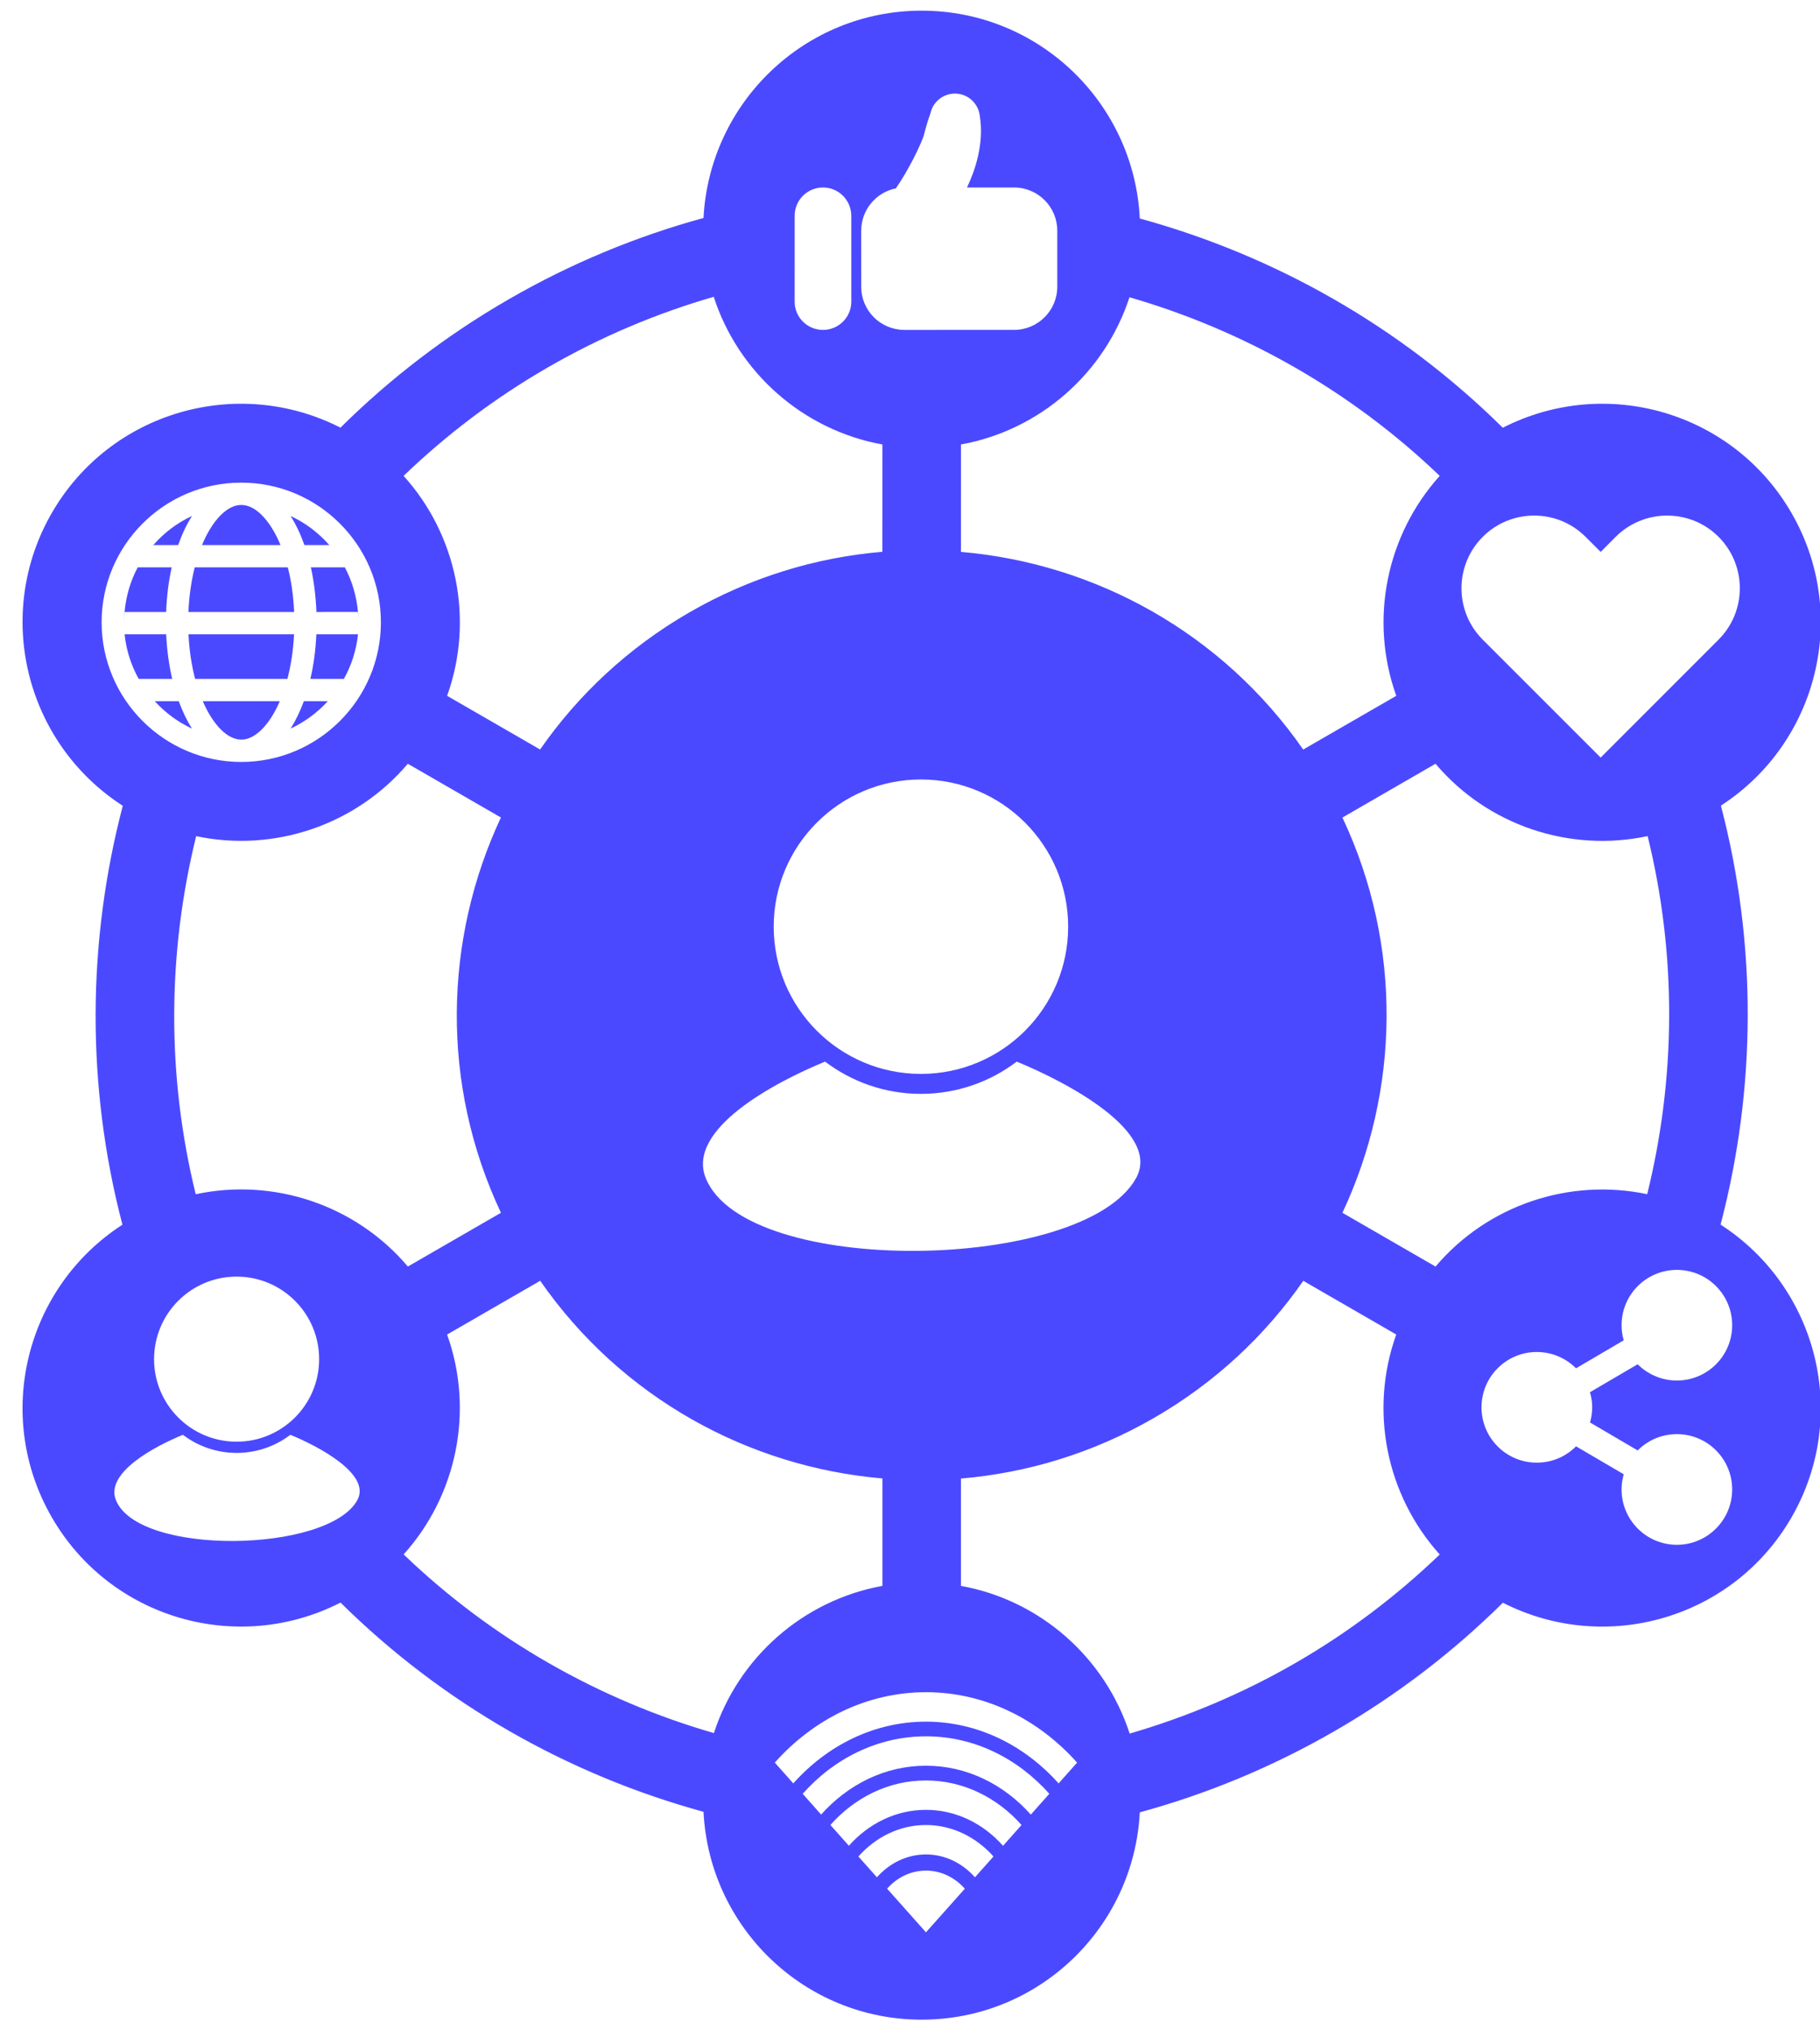 <?xml version="1.0" encoding="UTF-8"?>
<svg width="78px" height="87px" viewBox="0 0 78 87" version="1.1" xmlns="http://www.w3.org/2000/svg" xmlns:xlink="http://www.w3.org/1999/xlink">
    <!-- Generator: Sketch 57.1 (83088) - https://sketch.com -->
    <title>Group</title>
    <desc>Created with Sketch.</desc>
    <g id="Web" stroke="none" stroke-width="1" fill="none" fill-rule="evenodd">
        <g id="Desktop-HD-Copy" transform="translate(-696, -2570)" fill="#4B49FF" fill-rule="nonzero">
            <g id="Group-18" transform="translate(567, 2516)">
                <g id="Group-10">
                    <g id="Group" transform="translate(129, 54)">
                        <path d="M14.117,23.357 L14.113,23.357 C14.132,23.378 14.148,23.398 14.167,23.421 C14.148,23.398 14.135,23.376 14.117,23.357 Z" id="Path"></path>
                        <path d="M12.605,26.224 C12.576,25.523 12.481,24.882 12.334,24.311 L8.345,24.311 C8.202,24.881 8.105,25.526 8.075,26.224 L12.605,26.224 Z" id="Path"></path>
                        <path d="M10.341,21.637 C9.742,21.636 9.105,22.277 8.656,23.357 L12.023,23.356 C11.574,22.277 10.941,21.636 10.341,21.637 Z" id="Path"></path>
                        <path d="M14.113,23.357 C13.654,22.834 13.091,22.405 12.453,22.11 C12.682,22.47 12.881,22.889 13.046,23.357 L14.113,23.357 Z" id="Path"></path>
                        <path d="M13.561,26.224 L15.342,26.222 C15.28,25.536 15.087,24.89 14.779,24.311 L13.323,24.311 C13.454,24.904 13.534,25.545 13.561,26.224 Z" id="Path"></path>
                        <path d="M15.349,26.224 L15.342,26.222 C15.355,26.368 15.369,26.514 15.369,26.665 C15.369,26.516 15.357,26.369 15.349,26.224 Z" id="Path"></path>
                        <path d="M12.455,31.22 C13.06,30.938 13.603,30.534 14.049,30.047 L13.022,30.047 C12.862,30.484 12.671,30.879 12.455,31.22 Z" id="Path"></path>
                        <path d="M10.341,31.693 C10.925,31.693 11.546,31.08 11.991,30.048 L8.691,30.048 C9.137,31.08 9.756,31.693 10.341,31.693 Z" id="Path"></path>
                        <path d="M13.302,29.091 L14.739,29.091 C15.059,28.514 15.273,27.867 15.343,27.179 L13.558,27.179 C13.528,27.856 13.441,28.5 13.302,29.091 Z" id="Path"></path>
                        <path d="M6.563,23.357 C6.546,23.377 6.53,23.398 6.511,23.421 C6.532,23.398 6.547,23.376 6.569,23.357 L6.563,23.357 Z" id="Path"></path>
                        <path d="M8.078,27.179 C8.112,27.882 8.214,28.524 8.362,29.091 L12.318,29.091 C12.466,28.524 12.569,27.879 12.603,27.18 L8.078,27.179 Z" id="Path"></path>
                        <path d="M5.335,26.224 C5.32,26.37 5.312,26.516 5.312,26.665 C5.312,26.516 5.326,26.37 5.34,26.224 L5.335,26.224 Z" id="Path"></path>
                        <path d="M73.739,52.475 C75.26,46.671 75.315,40.487 73.753,34.521 C77.915,31.826 79.285,26.321 76.778,21.98 C74.271,17.638 68.82,16.072 64.405,18.329 C60.019,13.991 54.635,10.949 48.849,9.363 C48.604,4.404 44.518,0.457 39.5,0.457 C34.488,0.457 30.409,4.393 30.15,9.341 C27.289,10.123 24.479,11.279 21.794,12.83 C19.105,14.382 16.7,16.237 14.591,18.325 C10.176,16.074 4.728,17.64 2.222,21.977 C-0.288,26.324 1.089,31.837 5.262,34.528 C3.741,40.329 3.685,46.513 5.247,52.479 C1.084,55.172 -0.286,60.678 2.222,65.02 C4.729,69.363 10.181,70.928 14.594,68.671 C18.981,73.01 24.365,76.052 30.151,77.636 C30.397,82.596 34.482,86.543 39.5,86.543 C44.513,86.543 48.591,82.606 48.849,77.659 C51.711,76.878 54.521,75.721 57.209,74.17 C59.897,72.618 62.301,70.763 64.409,68.677 C68.824,70.926 74.271,69.361 76.778,65.023 C79.287,60.676 77.91,55.166 73.739,52.475 Z M63.547,23.003 C64.766,21.788 66.736,21.789 67.953,23.003 L68.601,23.65 L69.244,23.003 C70.462,21.789 72.436,21.789 73.653,23.003 C74.867,24.222 74.868,26.195 73.65,27.411 L73.005,28.057 L68.6,32.462 L64.193,28.056 L63.547,27.411 C62.331,26.194 62.331,24.222 63.547,23.003 Z M48.406,12.738 C53.327,14.161 57.91,16.755 61.702,20.392 C59.422,22.925 58.67,26.549 59.84,29.816 L55.852,32.118 C52.373,27.112 46.93,24.14 41.183,23.649 L41.184,19.046 C44.591,18.428 47.353,15.97 48.406,12.738 Z M35.361,45.491 C36.505,46.356 37.927,46.872 39.468,46.872 C41.01,46.872 42.431,46.358 43.574,45.491 C45.701,46.359 49.789,48.502 48.687,50.487 C46.447,54.517 31.983,54.758 30.248,50.487 C29.396,48.384 33.235,46.359 35.361,45.491 Z M33.159,39.709 C33.159,36.226 35.984,33.401 39.469,33.401 C42.954,33.401 45.778,36.225 45.778,39.709 C45.778,43.191 42.954,46.017 39.469,46.017 C35.984,46.017 33.159,43.192 33.159,39.709 Z M36.909,9.887 C36.909,8.99 37.548,8.241 38.394,8.072 C39.205,6.88 39.586,5.828 39.586,5.828 C39.586,5.828 39.693,5.362 39.882,4.834 C39.9,4.751 39.93,4.675 39.964,4.6 C40.145,4.251 40.507,4.01 40.926,4.01 C41.423,4.01 41.843,4.351 41.963,4.813 C41.975,4.861 41.985,4.913 41.991,4.965 C42.189,6.177 41.769,7.35 41.443,8.034 L43.457,8.034 C44.482,8.034 45.312,8.863 45.312,9.887 L45.312,12.283 C45.312,13.308 44.482,14.136 43.457,14.136 L38.763,14.137 C37.737,14.136 36.907,13.309 36.909,12.283 L36.907,9.888 L36.909,9.888 L36.909,9.887 Z M34.057,9.248 C34.056,8.575 34.6,8.035 35.27,8.034 C35.939,8.034 36.481,8.575 36.484,9.248 L36.484,12.926 C36.484,13.595 35.941,14.137 35.27,14.137 C34.6,14.136 34.056,13.596 34.056,12.927 L34.057,9.248 Z M23.477,15.744 C25.766,14.422 28.155,13.423 30.588,12.718 C31.638,15.961 34.403,18.424 37.818,19.047 L37.816,23.645 C34.985,23.883 32.162,24.73 29.538,26.245 C26.915,27.76 24.769,29.783 23.147,32.116 L19.162,29.816 C20.334,26.549 19.581,22.92 17.297,20.391 C19.125,18.635 21.186,17.066 23.477,15.744 Z M4.355,26.666 C4.355,23.365 7.039,20.68 10.34,20.681 C13.638,20.681 16.324,23.366 16.324,26.666 C16.324,29.964 13.637,32.65 10.34,32.65 C7.039,32.649 4.356,29.963 4.355,26.666 Z M15.311,64.287 C14.056,66.545 5.944,66.681 4.97,64.285 C4.492,63.103 6.645,61.971 7.838,61.481 C8.478,61.968 9.278,62.257 10.144,62.257 C11.006,62.257 11.805,61.968 12.446,61.481 C13.638,61.971 15.93,63.171 15.311,64.287 Z M6.603,58.241 C6.603,56.286 8.187,54.703 10.141,54.703 C12.094,54.703 13.677,56.286 13.677,58.241 C13.677,60.193 12.094,61.777 10.141,61.777 C8.187,61.777 6.603,60.194 6.603,58.241 Z M8.388,51.173 C7.132,46.067 7.179,40.803 8.407,35.83 C11.734,36.532 15.239,35.368 17.478,32.727 L21.468,35.03 C19.021,40.253 18.872,46.456 21.469,51.968 L17.48,54.271 C15.238,51.625 11.721,50.46 8.388,51.173 Z M30.595,74.263 C25.675,72.839 21.09,70.248 17.299,66.607 C19.579,64.076 20.331,60.45 19.162,57.185 L23.151,54.882 C26.629,59.887 32.072,62.86 37.818,63.351 L37.818,67.955 C34.41,68.576 31.65,71.031 30.595,74.263 Z M39.684,82.8 L38.019,80.929 C38.444,80.45 39.035,80.155 39.684,80.155 C40.334,80.155 40.923,80.451 41.35,80.931 L39.684,82.8 Z M41.784,80.442 C41.247,79.838 40.505,79.463 39.683,79.463 C38.865,79.463 38.121,79.837 37.582,80.442 L36.788,79.551 C37.529,78.719 38.553,78.202 39.682,78.202 C40.813,78.202 41.835,78.719 42.578,79.55 L41.784,80.442 Z M42.988,79.092 C42.139,78.14 40.973,77.552 39.683,77.552 C38.394,77.552 37.226,78.14 36.38,79.091 L35.588,78.2 C36.637,77.022 38.085,76.291 39.684,76.293 C41.282,76.293 42.733,77.022 43.78,78.201 L42.988,79.092 Z M44.178,77.756 C43.026,76.463 41.438,75.661 39.684,75.661 C37.932,75.661 36.343,76.464 35.191,77.754 L34.401,76.864 C35.754,75.343 37.623,74.403 39.684,74.401 C41.747,74.401 43.616,75.343 44.971,76.864 L44.178,77.756 Z M45.369,76.419 C43.91,74.786 41.899,73.773 39.683,73.773 C37.467,73.773 35.456,74.786 33.998,76.419 L33.206,75.527 C34.866,73.666 37.156,72.511 39.683,72.511 C42.21,72.511 44.5,73.665 46.161,75.528 L45.369,76.419 Z M55.526,71.256 C53.236,72.577 50.846,73.577 48.414,74.284 C47.362,71.039 44.598,68.574 41.183,67.955 L41.183,63.356 C44.014,63.117 46.839,62.271 49.465,60.754 C52.088,59.24 54.233,57.217 55.855,54.883 L59.839,57.184 C58.668,60.451 59.419,64.078 61.703,66.61 C59.876,68.365 57.816,69.933 55.526,71.256 Z M61.523,54.272 L57.533,51.968 C59.981,46.747 60.13,40.545 57.533,35.032 L61.522,32.727 C63.763,35.375 67.279,36.539 70.613,35.827 C71.869,40.931 71.823,46.197 70.594,51.171 C67.267,50.47 63.762,51.631 61.523,54.272 Z M68.237,60.305 C68.236,60.529 68.203,60.747 68.143,60.952 L70.187,62.152 C70.615,61.719 71.209,61.453 71.867,61.452 C73.177,61.453 74.236,62.515 74.236,63.824 C74.236,65.132 73.174,66.194 71.867,66.195 C70.557,66.195 69.496,65.132 69.496,63.824 C69.496,63.598 69.527,63.382 69.589,63.173 L67.545,61.975 C67.115,62.409 66.521,62.676 65.863,62.675 C64.555,62.676 63.492,61.614 63.494,60.304 C63.492,58.994 64.556,57.933 65.863,57.933 C66.52,57.933 67.115,58.203 67.545,58.632 L69.589,57.432 C69.527,57.23 69.496,57.011 69.496,56.785 C69.496,55.474 70.558,54.415 71.867,54.415 C73.177,54.416 74.236,55.475 74.236,56.785 C74.236,58.095 73.174,59.156 71.865,59.156 C71.211,59.156 70.616,58.887 70.185,58.459 L68.141,59.657 C68.203,59.865 68.236,60.079 68.237,60.305 Z" id="Shape"></path>
                        <path d="M8.229,22.109 C7.59,22.405 7.028,22.832 6.57,23.357 L7.635,23.357 C7.8,22.888 7.999,22.47 8.229,22.109 Z" id="Path"></path>
                        <path d="M7.122,27.179 L5.34,27.179 C5.41,27.868 5.624,28.514 5.944,29.091 L7.381,29.091 C7.24,28.5 7.155,27.857 7.122,27.179 Z" id="Path"></path>
                        <path d="M6.634,30.048 C7.08,30.536 7.618,30.938 8.227,31.221 C8.011,30.879 7.821,30.486 7.662,30.048 L6.634,30.048 Z" id="Path"></path>
                        <path d="M7.359,24.311 L5.902,24.312 C5.593,24.89 5.4,25.539 5.339,26.224 L7.121,26.224 C7.146,25.545 7.227,24.904 7.359,24.311 Z" id="Path"></path>
                    </g>
                </g>
            </g>
        </g>
    </g>
</svg>